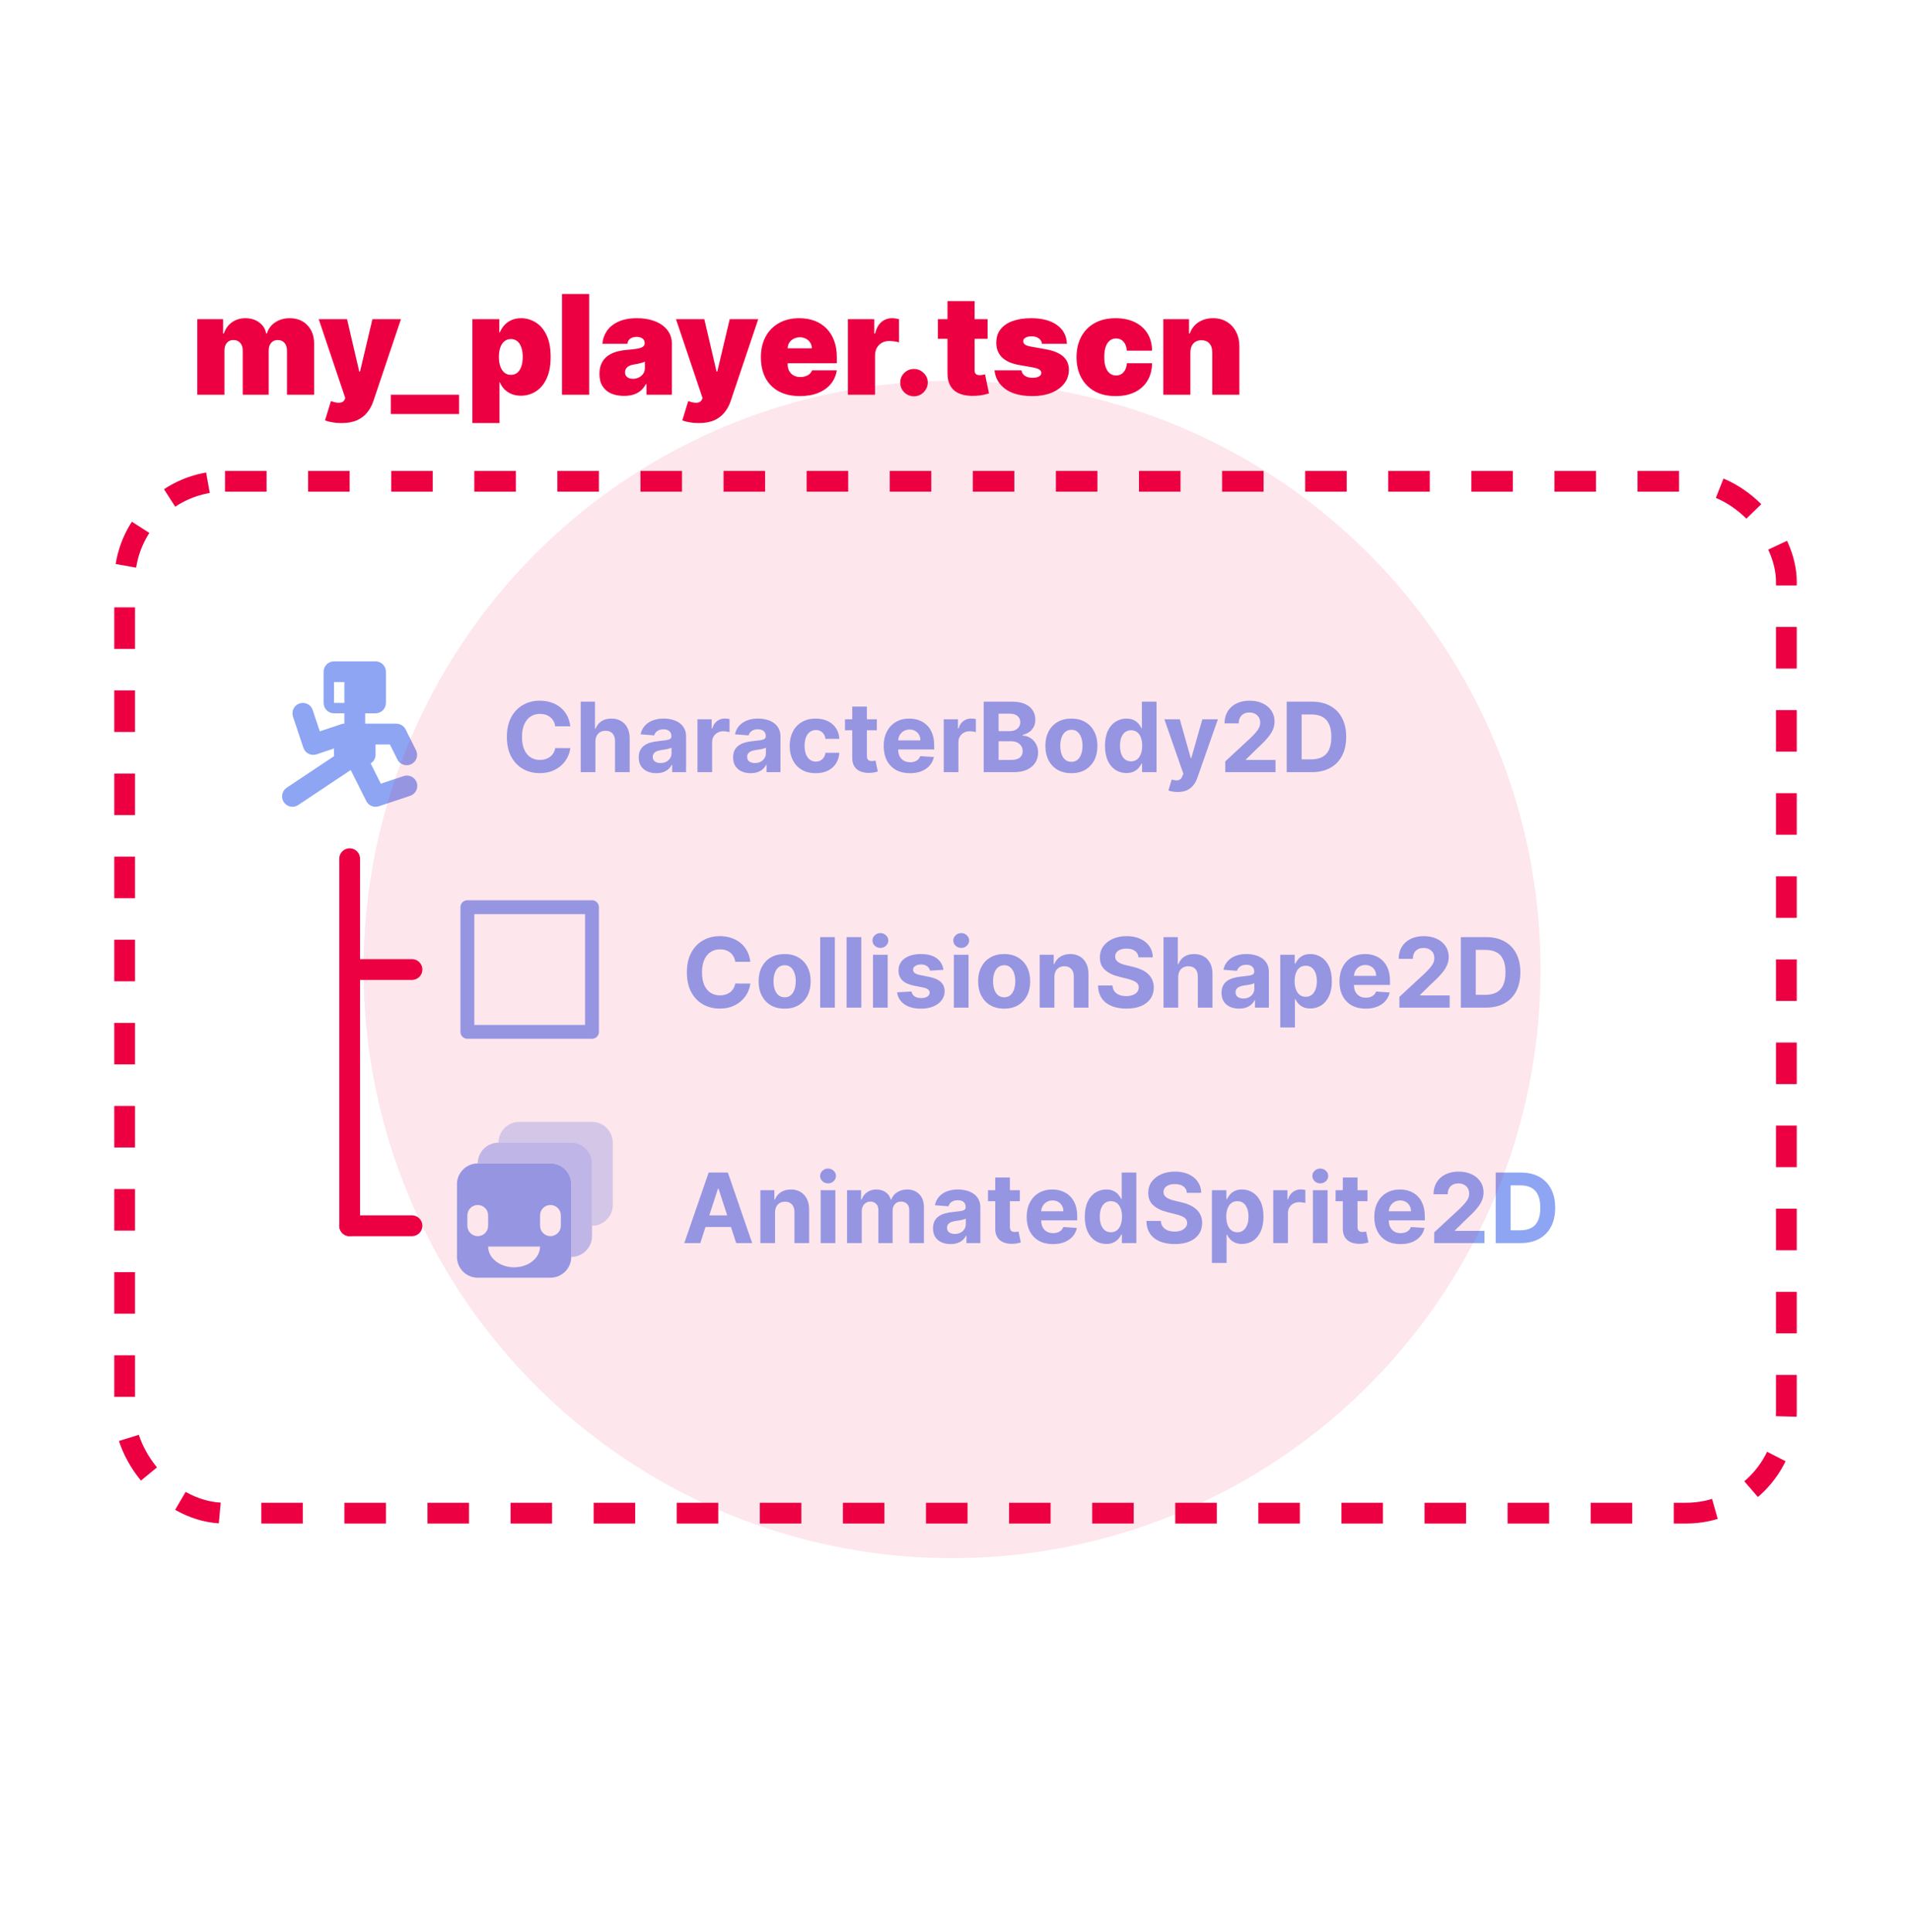 <svg viewBox="175 0 276 279" fill="none" xmlns="http://www.w3.org/2000/svg">
<g clip-path="url(#clip0_13_344)">
<rect x="193" y="69.5" width="240" height="149" rx="14.5" stroke="#ED0042" stroke-width="3" stroke-dasharray="6 6"/>
<path d="M203.494 57V46.091H207.216V48.165H207.33C207.557 47.483 207.945 46.943 208.494 46.545C209.044 46.148 209.697 45.949 210.455 45.949C211.222 45.949 211.882 46.153 212.436 46.56C212.99 46.962 213.324 47.497 213.438 48.165H213.551C213.736 47.497 214.129 46.962 214.73 46.56C215.331 46.153 216.037 45.949 216.847 45.949C217.893 45.949 218.741 46.285 219.389 46.957C220.043 47.63 220.369 48.525 220.369 49.642V57H216.449V50.636C216.449 50.158 216.328 49.784 216.087 49.514C215.845 49.24 215.521 49.102 215.114 49.102C214.711 49.102 214.392 49.24 214.155 49.514C213.923 49.784 213.807 50.158 213.807 50.636V57H210.057V50.636C210.057 50.158 209.936 49.784 209.695 49.514C209.453 49.24 209.129 49.102 208.722 49.102C208.452 49.102 208.22 49.164 208.026 49.287C207.831 49.41 207.68 49.588 207.571 49.82C207.467 50.047 207.415 50.319 207.415 50.636V57H203.494ZM224.299 61.091C223.849 61.091 223.42 61.055 223.013 60.984C222.606 60.918 222.248 60.826 221.941 60.707L222.793 57.923C223.115 58.037 223.408 58.11 223.674 58.144C223.944 58.177 224.173 58.158 224.363 58.087C224.557 58.016 224.696 57.881 224.782 57.682L224.867 57.483L221.032 46.091H225.123L226.884 53.648H226.998L228.787 46.091H232.907L228.929 57.909C228.73 58.51 228.442 59.05 228.063 59.528C227.689 60.011 227.196 60.392 226.586 60.672C225.975 60.951 225.212 61.091 224.299 61.091ZM241.303 57V59.784H231.445V57H241.303ZM243.221 61.091V46.091H247.113V47.994H247.198C247.34 47.625 247.549 47.286 247.823 46.979C248.098 46.666 248.439 46.418 248.846 46.233C249.253 46.044 249.727 45.949 250.266 45.949C250.986 45.949 251.67 46.141 252.319 46.524C252.972 46.908 253.503 47.511 253.91 48.335C254.322 49.159 254.528 50.229 254.528 51.545C254.528 52.805 254.331 53.849 253.938 54.678C253.55 55.506 253.029 56.124 252.376 56.531C251.727 56.938 251.014 57.142 250.238 57.142C249.727 57.142 249.27 57.059 248.867 56.894C248.469 56.723 248.129 56.493 247.844 56.205C247.565 55.911 247.35 55.58 247.198 55.21H247.141V61.091H243.221ZM247.056 51.545C247.056 52.076 247.125 52.535 247.262 52.923C247.404 53.307 247.603 53.605 247.859 53.818C248.119 54.026 248.429 54.131 248.789 54.131C249.149 54.131 249.454 54.029 249.705 53.825C249.961 53.617 250.155 53.321 250.288 52.938C250.425 52.549 250.494 52.085 250.494 51.545C250.494 51.006 250.425 50.544 250.288 50.16C250.155 49.772 249.961 49.476 249.705 49.273C249.454 49.064 249.149 48.96 248.789 48.96C248.429 48.96 248.119 49.064 247.859 49.273C247.603 49.476 247.404 49.772 247.262 50.16C247.125 50.544 247.056 51.006 247.056 51.545ZM260.091 42.455V57H256.17V42.455H260.091ZM265.128 57.17C264.432 57.17 263.816 57.057 263.281 56.83C262.751 56.597 262.334 56.247 262.031 55.778C261.728 55.31 261.577 54.713 261.577 53.989C261.577 53.392 261.679 52.883 261.882 52.462C262.086 52.035 262.37 51.688 262.734 51.418C263.099 51.148 263.523 50.942 264.006 50.8C264.493 50.658 265.019 50.565 265.582 50.523C266.193 50.475 266.683 50.419 267.053 50.352C267.427 50.281 267.696 50.184 267.862 50.061C268.028 49.933 268.111 49.765 268.111 49.557V49.528C268.111 49.244 268.002 49.026 267.784 48.875C267.566 48.724 267.287 48.648 266.946 48.648C266.572 48.648 266.267 48.731 266.03 48.896C265.798 49.057 265.658 49.306 265.611 49.642H262.003C262.05 48.979 262.261 48.368 262.635 47.81C263.014 47.246 263.565 46.796 264.29 46.46C265.014 46.119 265.919 45.949 267.003 45.949C267.784 45.949 268.485 46.041 269.105 46.226C269.725 46.406 270.253 46.659 270.689 46.986C271.125 47.308 271.456 47.687 271.683 48.122C271.915 48.553 272.031 49.022 272.031 49.528V57H268.366V55.466H268.281C268.063 55.873 267.798 56.202 267.486 56.453C267.178 56.704 266.825 56.886 266.428 57C266.035 57.114 265.601 57.17 265.128 57.17ZM266.406 54.699C266.705 54.699 266.984 54.637 267.244 54.514C267.509 54.391 267.725 54.214 267.891 53.981C268.056 53.749 268.139 53.468 268.139 53.136V52.227C268.035 52.27 267.924 52.31 267.805 52.348C267.692 52.386 267.569 52.421 267.436 52.455C267.308 52.488 267.171 52.519 267.024 52.547C266.882 52.575 266.733 52.601 266.577 52.625C266.274 52.672 266.025 52.751 265.831 52.859C265.642 52.964 265.5 53.094 265.405 53.25C265.315 53.401 265.27 53.572 265.27 53.761C265.27 54.064 265.376 54.296 265.589 54.457C265.803 54.618 266.075 54.699 266.406 54.699ZM275.9 61.091C275.45 61.091 275.022 61.055 274.615 60.984C274.208 60.918 273.85 60.826 273.542 60.707L274.395 57.923C274.717 58.037 275.01 58.11 275.275 58.144C275.545 58.177 275.775 58.158 275.964 58.087C276.158 58.016 276.298 57.881 276.383 57.682L276.468 57.483L272.633 46.091H276.724L278.485 53.648H278.599L280.389 46.091H284.508L280.531 57.909C280.332 58.51 280.043 59.05 279.664 59.528C279.29 60.011 278.798 60.392 278.187 60.672C277.576 60.951 276.814 61.091 275.9 61.091ZM290.518 57.199C289.354 57.199 288.35 56.976 287.507 56.531C286.669 56.081 286.023 55.438 285.568 54.599C285.118 53.757 284.893 52.748 284.893 51.574C284.893 50.447 285.121 49.462 285.575 48.619C286.03 47.776 286.671 47.121 287.5 46.652C288.329 46.183 289.306 45.949 290.433 45.949C291.257 45.949 292.003 46.077 292.67 46.332C293.338 46.588 293.909 46.96 294.382 47.447C294.856 47.93 295.22 48.517 295.476 49.209C295.732 49.9 295.859 50.679 295.859 51.545V52.455H286.115V50.295H292.251C292.247 49.983 292.166 49.708 292.01 49.472C291.858 49.23 291.652 49.043 291.392 48.91C291.136 48.773 290.845 48.705 290.518 48.705C290.201 48.705 289.91 48.773 289.645 48.91C289.38 49.043 289.167 49.228 289.006 49.465C288.849 49.701 288.767 49.978 288.757 50.295V52.625C288.757 52.975 288.83 53.288 288.977 53.562C289.124 53.837 289.335 54.053 289.609 54.209C289.884 54.365 290.215 54.443 290.604 54.443C290.874 54.443 291.12 54.405 291.342 54.33C291.57 54.254 291.764 54.145 291.925 54.003C292.086 53.856 292.204 53.681 292.28 53.477H295.859C295.736 54.235 295.445 54.893 294.986 55.452C294.527 56.006 293.918 56.437 293.161 56.744C292.408 57.047 291.527 57.199 290.518 57.199ZM297.459 57V46.091H301.266V48.165H301.38C301.578 47.398 301.893 46.837 302.324 46.481C302.76 46.126 303.269 45.949 303.851 45.949C304.022 45.949 304.19 45.963 304.355 45.992C304.526 46.015 304.689 46.051 304.846 46.098V49.443C304.651 49.377 304.412 49.327 304.128 49.294C303.844 49.261 303.6 49.244 303.397 49.244C303.013 49.244 302.667 49.332 302.36 49.507C302.057 49.678 301.818 49.919 301.642 50.231C301.467 50.539 301.38 50.901 301.38 51.318V57H297.459ZM307.012 57.227C306.462 57.227 305.991 57.035 305.598 56.652C305.21 56.264 305.018 55.793 305.023 55.239C305.018 54.699 305.21 54.237 305.598 53.854C305.991 53.47 306.462 53.278 307.012 53.278C307.533 53.278 307.992 53.47 308.39 53.854C308.792 54.237 308.996 54.699 309 55.239C308.996 55.608 308.899 55.944 308.709 56.247C308.525 56.545 308.283 56.785 307.985 56.965C307.686 57.14 307.362 57.227 307.012 57.227ZM317.637 46.091V48.932H310.449V46.091H317.637ZM311.841 43.477H315.762V53.492C315.762 53.643 315.788 53.771 315.84 53.875C315.892 53.974 315.972 54.05 316.081 54.102C316.19 54.15 316.33 54.173 316.5 54.173C316.619 54.173 316.756 54.159 316.912 54.131C317.073 54.102 317.192 54.079 317.267 54.06L317.836 56.815C317.66 56.867 317.409 56.931 317.083 57.007C316.761 57.083 316.377 57.133 315.932 57.156C315.033 57.204 314.277 57.111 313.667 56.879C313.056 56.642 312.596 56.271 312.289 55.764C311.981 55.258 311.832 54.623 311.841 53.861V43.477ZM329.091 49.642H325.483C325.464 49.419 325.386 49.228 325.249 49.067C325.111 48.906 324.934 48.783 324.716 48.697C324.503 48.608 324.266 48.562 324.006 48.562C323.67 48.562 323.381 48.624 323.139 48.747C322.898 48.87 322.779 49.045 322.784 49.273C322.779 49.434 322.848 49.583 322.99 49.72C323.137 49.858 323.419 49.964 323.835 50.04L326.051 50.438C327.169 50.641 328 50.984 328.544 51.467C329.093 51.946 329.37 52.587 329.375 53.392C329.37 54.169 329.138 54.843 328.679 55.416C328.224 55.984 327.602 56.425 326.811 56.737C326.025 57.045 325.128 57.199 324.119 57.199C322.453 57.199 321.148 56.858 320.206 56.176C319.268 55.494 318.745 54.595 318.636 53.477H322.528C322.58 53.823 322.751 54.09 323.04 54.28C323.333 54.465 323.703 54.557 324.148 54.557C324.508 54.557 324.804 54.495 325.036 54.372C325.272 54.249 325.393 54.074 325.398 53.847C325.393 53.638 325.289 53.472 325.085 53.349C324.886 53.226 324.574 53.127 324.148 53.051L322.216 52.71C321.103 52.516 320.27 52.147 319.716 51.602C319.162 51.058 318.887 50.357 318.892 49.5C318.887 48.742 319.086 48.101 319.489 47.575C319.896 47.045 320.476 46.642 321.229 46.368C321.986 46.089 322.884 45.949 323.92 45.949C325.497 45.949 326.74 46.276 327.649 46.929C328.563 47.582 329.044 48.487 329.091 49.642ZM336.133 57.199C334.949 57.199 333.936 56.965 333.093 56.496C332.25 56.022 331.604 55.364 331.154 54.521C330.704 53.674 330.479 52.691 330.479 51.574C330.479 50.456 330.704 49.476 331.154 48.633C331.604 47.786 332.25 47.128 333.093 46.659C333.936 46.186 334.949 45.949 336.133 45.949C337.203 45.949 338.129 46.143 338.91 46.531C339.696 46.915 340.304 47.459 340.735 48.165C341.166 48.865 341.384 49.689 341.388 50.636H337.752C337.7 50.063 337.534 49.628 337.255 49.33C336.98 49.026 336.625 48.875 336.19 48.875C335.849 48.875 335.55 48.974 335.295 49.173C335.039 49.367 334.84 49.663 334.698 50.061C334.556 50.454 334.485 50.949 334.485 51.545C334.485 52.142 334.556 52.639 334.698 53.037C334.84 53.43 335.039 53.726 335.295 53.925C335.55 54.119 335.849 54.216 336.19 54.216C336.478 54.216 336.734 54.15 336.957 54.017C337.179 53.88 337.359 53.681 337.496 53.42C337.638 53.155 337.724 52.833 337.752 52.455H341.388C341.374 53.416 341.154 54.254 340.728 54.969C340.302 55.679 339.698 56.228 338.917 56.617C338.14 57.005 337.212 57.199 336.133 57.199ZM346.926 50.864V57H343.006V46.091H346.728V48.165H346.841C347.078 47.474 347.495 46.931 348.091 46.538C348.693 46.145 349.393 45.949 350.194 45.949C350.965 45.949 351.635 46.126 352.203 46.481C352.776 46.832 353.219 47.315 353.532 47.93C353.849 48.546 354.005 49.249 354 50.04V57H350.08V50.864C350.085 50.324 349.947 49.9 349.668 49.592C349.393 49.285 349.01 49.131 348.517 49.131C348.195 49.131 347.914 49.202 347.672 49.344C347.435 49.481 347.253 49.68 347.125 49.94C346.998 50.196 346.931 50.504 346.926 50.864Z" fill="#ED0042"/>
<g clip-path="url(#clip1_13_344)">
<path d="M225.5 124L225.5 177" stroke="#ED0042" stroke-width="3" stroke-linecap="round"/>
<path d="M226.5 140H234.5" stroke="#ED0042" stroke-width="3" stroke-linecap="round"/>
<path d="M225.5 177H234.5" stroke="#ED0042" stroke-width="3" stroke-linecap="round"/>
<g clip-path="url(#clip2_13_344)">
<path d="M223.238 95.5C222.84 95.5 222.459 95.658 222.177 95.939C221.896 96.221 221.738 96.602 221.738 97V101.5C221.738 101.898 221.896 102.279 222.177 102.561C222.459 102.842 222.84 103 223.238 103H224.738V104.485C224.576 104.49 224.416 104.522 224.264 104.578L221.187 105.604L220.161 102.528C220.036 102.15 219.766 101.838 219.41 101.66C219.054 101.481 218.642 101.452 218.265 101.577C217.887 101.703 217.575 101.973 217.397 102.329C217.219 102.685 217.189 103.096 217.314 103.474L218.814 107.974C218.877 108.161 218.975 108.334 219.104 108.483C219.233 108.632 219.39 108.754 219.567 108.842C219.743 108.93 219.935 108.983 220.131 108.997C220.328 109.011 220.525 108.986 220.712 108.924L223.238 108.083V108.998C223.238 109.06 223.266 109.112 223.274 109.172L216.405 113.75C216.074 113.971 215.845 114.315 215.767 114.705C215.689 115.095 215.769 115.5 215.99 115.831C216.211 116.162 216.554 116.392 216.944 116.47C217.334 116.548 217.739 116.467 218.07 116.247L225.654 111.192L227.897 115.67C228.058 115.993 228.331 116.247 228.664 116.386C228.997 116.524 229.369 116.537 229.712 116.424L234.212 114.924C234.403 114.865 234.58 114.768 234.733 114.64C234.886 114.511 235.012 114.354 235.104 114.176C235.195 113.998 235.25 113.804 235.265 113.605C235.28 113.406 235.256 113.206 235.193 113.016C235.129 112.827 235.029 112.652 234.897 112.501C234.766 112.351 234.605 112.229 234.426 112.141C234.246 112.054 234.051 112.003 233.851 111.992C233.652 111.982 233.452 112.011 233.264 112.078L229.997 113.166L228.534 110.239C228.747 110.109 228.923 109.927 229.047 109.71C229.17 109.493 229.235 109.248 229.238 108.998V107.5H231.312L232.395 109.672C232.484 109.848 232.606 110.006 232.755 110.135C232.903 110.264 233.076 110.362 233.263 110.425C233.45 110.487 233.648 110.512 233.844 110.498C234.041 110.484 234.233 110.431 234.409 110.343C234.586 110.255 234.743 110.133 234.872 109.984C235.001 109.835 235.1 109.662 235.162 109.475C235.224 109.288 235.249 109.091 235.235 108.894C235.221 108.698 235.169 108.506 235.08 108.33L233.58 105.33C233.456 105.08 233.264 104.87 233.027 104.724C232.79 104.577 232.517 104.5 232.238 104.5H227.738V103H229.238C229.636 103 230.017 102.842 230.299 102.561C230.58 102.279 230.738 101.898 230.738 101.5V97C230.738 96.602 230.58 96.221 230.299 95.939C230.017 95.658 229.636 95.5 229.238 95.5H223.238ZM223.238 98.5H224.738V101.5H223.238V98.5Z" fill="#8DA5F3"/>
<path d="M257.369 104.883H255.191C255.151 104.601 255.07 104.351 254.947 104.132C254.825 103.91 254.667 103.721 254.475 103.565C254.283 103.41 254.061 103.29 253.809 103.207C253.56 103.125 253.29 103.083 252.999 103.083C252.472 103.083 252.013 103.214 251.621 103.476C251.23 103.734 250.927 104.112 250.712 104.609C250.496 105.103 250.388 105.703 250.388 106.409C250.388 107.135 250.496 107.745 250.712 108.239C250.93 108.732 251.235 109.105 251.626 109.357C252.018 109.609 252.47 109.735 252.984 109.735C253.272 109.735 253.539 109.697 253.784 109.621C254.033 109.545 254.253 109.433 254.445 109.288C254.638 109.138 254.797 108.958 254.923 108.746C255.052 108.534 255.141 108.292 255.191 108.02L257.369 108.03C257.312 108.497 257.171 108.948 256.946 109.382C256.724 109.813 256.424 110.199 256.046 110.54C255.672 110.879 255.224 111.147 254.704 111.346C254.187 111.541 253.602 111.639 252.949 111.639C252.041 111.639 251.229 111.434 250.513 111.023C249.8 110.612 249.237 110.017 248.822 109.238C248.411 108.459 248.206 107.516 248.206 106.409C248.206 105.299 248.415 104.354 248.832 103.575C249.25 102.796 249.817 102.203 250.533 101.795C251.249 101.384 252.054 101.179 252.949 101.179C253.539 101.179 254.086 101.262 254.589 101.428C255.097 101.593 255.546 101.835 255.937 102.153C256.328 102.468 256.646 102.854 256.891 103.312C257.14 103.769 257.299 104.293 257.369 104.883ZM260.99 107.085V111.5H258.873V101.318H260.931V105.211H261.02C261.193 104.76 261.471 104.407 261.855 104.152C262.24 103.893 262.722 103.764 263.302 103.764C263.833 103.764 264.295 103.88 264.689 104.112C265.087 104.341 265.395 104.671 265.614 105.102C265.836 105.529 265.945 106.041 265.942 106.638V111.5H263.824V107.016C263.828 106.545 263.708 106.179 263.466 105.917C263.228 105.655 262.893 105.524 262.462 105.524C262.174 105.524 261.918 105.585 261.696 105.708C261.478 105.831 261.305 106.01 261.179 106.245C261.057 106.477 260.994 106.757 260.99 107.085ZM269.786 111.644C269.299 111.644 268.865 111.56 268.484 111.391C268.103 111.218 267.801 110.965 267.579 110.63C267.36 110.292 267.251 109.871 267.251 109.367C267.251 108.943 267.329 108.587 267.485 108.298C267.64 108.01 267.852 107.778 268.121 107.602C268.389 107.427 268.694 107.294 269.036 107.205C269.38 107.115 269.742 107.052 270.119 107.016C270.564 106.969 270.922 106.926 271.193 106.886C271.465 106.843 271.662 106.78 271.785 106.697C271.908 106.615 271.969 106.492 271.969 106.33V106.3C271.969 105.985 271.869 105.741 271.671 105.569C271.475 105.397 271.197 105.31 270.835 105.31C270.454 105.31 270.151 105.395 269.926 105.564C269.7 105.73 269.551 105.938 269.478 106.19L267.519 106.031C267.619 105.567 267.814 105.166 268.106 104.828C268.398 104.487 268.774 104.225 269.235 104.043C269.699 103.857 270.235 103.764 270.845 103.764C271.27 103.764 271.676 103.814 272.063 103.913C272.454 104.013 272.801 104.167 273.102 104.376C273.407 104.585 273.648 104.853 273.823 105.181C273.999 105.506 274.087 105.895 274.087 106.349V111.5H272.078V110.441H272.019C271.896 110.68 271.732 110.89 271.526 111.072C271.321 111.251 271.074 111.392 270.786 111.495C270.497 111.594 270.164 111.644 269.786 111.644ZM270.393 110.183C270.704 110.183 270.98 110.121 271.218 109.999C271.457 109.873 271.644 109.704 271.78 109.491C271.916 109.279 271.984 109.039 271.984 108.771V107.96C271.918 108.003 271.826 108.043 271.71 108.08C271.598 108.113 271.47 108.144 271.328 108.174C271.185 108.201 271.043 108.225 270.9 108.249C270.758 108.268 270.628 108.287 270.512 108.303C270.264 108.34 270.047 108.398 269.861 108.477C269.675 108.557 269.531 108.665 269.428 108.8C269.326 108.933 269.274 109.099 269.274 109.298C269.274 109.586 269.379 109.806 269.588 109.959C269.8 110.108 270.068 110.183 270.393 110.183ZM275.73 111.5V103.864H277.783V105.196H277.863C278.002 104.722 278.236 104.364 278.564 104.122C278.892 103.877 279.27 103.754 279.697 103.754C279.803 103.754 279.918 103.761 280.04 103.774C280.163 103.787 280.271 103.806 280.363 103.829V105.708C280.264 105.678 280.126 105.652 279.951 105.629C279.775 105.605 279.614 105.594 279.469 105.594C279.157 105.594 278.879 105.662 278.633 105.798C278.391 105.93 278.199 106.116 278.057 106.354C277.917 106.593 277.848 106.868 277.848 107.18V111.5H275.73ZM283.417 111.644C282.93 111.644 282.496 111.56 282.115 111.391C281.734 111.218 281.432 110.965 281.21 110.63C280.991 110.292 280.882 109.871 280.882 109.367C280.882 108.943 280.96 108.587 281.115 108.298C281.271 108.01 281.483 107.778 281.752 107.602C282.02 107.427 282.325 107.294 282.667 107.205C283.011 107.115 283.373 107.052 283.75 107.016C284.194 106.969 284.552 106.926 284.824 106.886C285.096 106.843 285.293 106.78 285.416 106.697C285.538 106.615 285.6 106.492 285.6 106.33V106.3C285.6 105.985 285.5 105.741 285.301 105.569C285.106 105.397 284.828 105.31 284.466 105.31C284.085 105.31 283.782 105.395 283.556 105.564C283.331 105.73 283.182 105.938 283.109 106.19L281.15 106.031C281.25 105.567 281.445 105.166 281.737 104.828C282.029 104.487 282.405 104.225 282.865 104.043C283.329 103.857 283.866 103.764 284.476 103.764C284.9 103.764 285.306 103.814 285.694 103.913C286.085 104.013 286.432 104.167 286.733 104.376C287.038 104.585 287.279 104.853 287.454 105.181C287.63 105.506 287.718 105.895 287.718 106.349V111.5H285.709V110.441H285.65C285.527 110.68 285.363 110.89 285.157 111.072C284.952 111.251 284.705 111.392 284.417 111.495C284.128 111.594 283.795 111.644 283.417 111.644ZM284.024 110.183C284.335 110.183 284.61 110.121 284.849 109.999C285.088 109.873 285.275 109.704 285.411 109.491C285.547 109.279 285.615 109.039 285.615 108.771V107.96C285.548 108.003 285.457 108.043 285.341 108.08C285.229 108.113 285.101 108.144 284.958 108.174C284.816 108.201 284.673 108.225 284.531 108.249C284.388 108.268 284.259 108.287 284.143 108.303C283.895 108.34 283.677 108.398 283.492 108.477C283.306 108.557 283.162 108.665 283.059 108.8C282.957 108.933 282.905 109.099 282.905 109.298C282.905 109.586 283.01 109.806 283.218 109.959C283.431 110.108 283.699 110.183 284.024 110.183ZM292.811 111.649C292.029 111.649 291.356 111.483 290.793 111.152C290.232 110.817 289.802 110.353 289.5 109.76C289.202 109.167 289.053 108.484 289.053 107.712C289.053 106.929 289.203 106.243 289.505 105.653C289.81 105.06 290.242 104.598 290.803 104.266C291.363 103.932 292.029 103.764 292.801 103.764C293.467 103.764 294.051 103.885 294.551 104.127C295.052 104.369 295.448 104.709 295.739 105.146C296.031 105.584 296.192 106.098 296.222 106.688H294.223C294.167 106.306 294.018 106 293.776 105.768C293.537 105.532 293.224 105.415 292.836 105.415C292.508 105.415 292.221 105.504 291.976 105.683C291.734 105.859 291.545 106.116 291.409 106.454C291.273 106.792 291.205 107.201 291.205 107.682C291.205 108.169 291.272 108.583 291.404 108.925C291.54 109.266 291.731 109.526 291.976 109.705C292.221 109.884 292.508 109.974 292.836 109.974C293.078 109.974 293.295 109.924 293.487 109.825C293.683 109.725 293.844 109.581 293.969 109.392C294.099 109.2 294.183 108.969 294.223 108.701H296.222C296.188 109.284 296.029 109.798 295.744 110.242C295.463 110.683 295.073 111.028 294.576 111.276C294.079 111.525 293.491 111.649 292.811 111.649ZM301.639 103.864V105.455H297.041V103.864H301.639ZM298.085 102.034H300.203V109.153C300.203 109.349 300.232 109.501 300.292 109.611C300.352 109.717 300.435 109.791 300.541 109.835C300.65 109.878 300.776 109.899 300.919 109.899C301.018 109.899 301.117 109.891 301.217 109.874C301.316 109.854 301.392 109.839 301.445 109.83L301.779 111.406C301.673 111.439 301.523 111.477 301.331 111.52C301.139 111.566 300.905 111.594 300.63 111.604C300.12 111.624 299.672 111.556 299.288 111.401C298.907 111.245 298.61 111.003 298.398 110.675C298.186 110.347 298.081 109.932 298.085 109.432V102.034ZM306.417 111.649C305.632 111.649 304.955 111.49 304.389 111.172C303.825 110.85 303.391 110.396 303.086 109.81C302.781 109.22 302.629 108.522 302.629 107.717C302.629 106.931 302.781 106.242 303.086 105.648C303.391 105.055 303.82 104.593 304.374 104.261C304.931 103.93 305.584 103.764 306.333 103.764C306.836 103.764 307.305 103.845 307.74 104.008C308.177 104.167 308.558 104.407 308.883 104.729C309.211 105.05 309.466 105.455 309.649 105.942C309.831 106.426 309.922 106.992 309.922 107.642V108.224H303.474V106.911H307.928C307.928 106.606 307.862 106.336 307.73 106.101C307.597 105.866 307.413 105.682 307.178 105.549C306.946 105.413 306.676 105.345 306.367 105.345C306.046 105.345 305.761 105.42 305.512 105.569C305.267 105.715 305.075 105.912 304.936 106.161C304.796 106.406 304.725 106.679 304.722 106.981V108.229C304.722 108.607 304.791 108.933 304.931 109.208C305.073 109.483 305.274 109.695 305.532 109.844C305.791 109.994 306.097 110.068 306.452 110.068C306.687 110.068 306.903 110.035 307.098 109.969C307.294 109.902 307.461 109.803 307.6 109.67C307.74 109.538 307.846 109.375 307.919 109.183L309.877 109.312C309.778 109.783 309.574 110.194 309.266 110.545C308.961 110.893 308.566 111.165 308.083 111.361C307.602 111.553 307.047 111.649 306.417 111.649ZM311.304 111.5V103.864H313.357V105.196H313.437C313.576 104.722 313.81 104.364 314.138 104.122C314.466 103.877 314.844 103.754 315.271 103.754C315.378 103.754 315.492 103.761 315.615 103.774C315.737 103.787 315.845 103.806 315.938 103.829V105.708C315.838 105.678 315.701 105.652 315.525 105.629C315.349 105.605 315.189 105.594 315.043 105.594C314.731 105.594 314.453 105.662 314.208 105.798C313.966 105.93 313.773 106.116 313.631 106.354C313.492 106.593 313.422 106.868 313.422 107.18V111.5H311.304ZM317.072 111.5V101.318H321.149C321.898 101.318 322.523 101.429 323.023 101.651C323.524 101.873 323.9 102.182 324.152 102.576C324.404 102.967 324.53 103.418 324.53 103.928C324.53 104.326 324.45 104.676 324.291 104.977C324.132 105.276 323.913 105.521 323.635 105.713C323.36 105.902 323.045 106.036 322.69 106.116V106.215C323.078 106.232 323.441 106.341 323.779 106.543C324.121 106.746 324.397 107.029 324.609 107.393C324.821 107.755 324.928 108.186 324.928 108.686C324.928 109.226 324.793 109.709 324.525 110.133C324.26 110.554 323.867 110.887 323.347 111.132C322.826 111.377 322.185 111.5 321.423 111.5H317.072ZM319.225 109.74H320.98C321.58 109.74 322.018 109.626 322.293 109.397C322.568 109.165 322.705 108.857 322.705 108.472C322.705 108.191 322.637 107.942 322.501 107.727C322.366 107.511 322.172 107.342 321.92 107.219C321.671 107.097 321.375 107.036 321.03 107.036H319.225V109.74ZM319.225 105.579H320.821C321.116 105.579 321.378 105.527 321.607 105.425C321.839 105.319 322.021 105.17 322.153 104.977C322.289 104.785 322.357 104.555 322.357 104.286C322.357 103.918 322.226 103.622 321.964 103.396C321.706 103.171 321.338 103.058 320.861 103.058H319.225V105.579ZM329.739 111.649C328.967 111.649 328.299 111.485 327.735 111.157C327.175 110.826 326.743 110.365 326.438 109.775C326.133 109.182 325.98 108.494 325.98 107.712C325.98 106.923 326.133 106.233 326.438 105.643C326.743 105.05 327.175 104.589 327.735 104.261C328.299 103.93 328.967 103.764 329.739 103.764C330.511 103.764 331.177 103.93 331.737 104.261C332.301 104.589 332.735 105.05 333.04 105.643C333.345 106.233 333.497 106.923 333.497 107.712C333.497 108.494 333.345 109.182 333.04 109.775C332.735 110.365 332.301 110.826 331.737 111.157C331.177 111.485 330.511 111.649 329.739 111.649ZM329.749 110.009C330.1 110.009 330.393 109.909 330.629 109.71C330.864 109.508 331.041 109.233 331.161 108.885C331.283 108.537 331.345 108.141 331.345 107.697C331.345 107.253 331.283 106.857 331.161 106.509C331.041 106.161 330.864 105.885 330.629 105.683C330.393 105.481 330.1 105.38 329.749 105.38C329.394 105.38 329.096 105.481 328.854 105.683C328.615 105.885 328.435 106.161 328.312 106.509C328.193 106.857 328.133 107.253 328.133 107.697C328.133 108.141 328.193 108.537 328.312 108.885C328.435 109.233 328.615 109.508 328.854 109.71C329.096 109.909 329.394 110.009 329.749 110.009ZM337.688 111.624C337.108 111.624 336.583 111.475 336.112 111.177C335.645 110.875 335.274 110.433 334.999 109.849C334.727 109.263 334.591 108.544 334.591 107.692C334.591 106.817 334.732 106.089 335.014 105.509C335.295 104.926 335.67 104.49 336.137 104.202C336.608 103.91 337.123 103.764 337.683 103.764C338.111 103.764 338.467 103.837 338.752 103.983C339.041 104.125 339.273 104.304 339.448 104.52C339.627 104.732 339.763 104.941 339.856 105.146H339.921V101.318H342.034V111.5H339.945V110.277H339.856C339.757 110.489 339.616 110.7 339.433 110.908C339.254 111.114 339.021 111.285 338.732 111.42C338.447 111.556 338.099 111.624 337.688 111.624ZM338.36 109.939C338.701 109.939 338.989 109.846 339.225 109.661C339.463 109.472 339.646 109.208 339.771 108.87C339.901 108.532 339.965 108.136 339.965 107.682C339.965 107.228 339.902 106.833 339.776 106.499C339.651 106.164 339.468 105.905 339.23 105.723C338.991 105.541 338.701 105.45 338.36 105.45C338.012 105.45 337.718 105.544 337.48 105.733C337.241 105.922 337.06 106.184 336.938 106.518C336.815 106.853 336.754 107.241 336.754 107.682C336.754 108.126 336.815 108.519 336.938 108.86C337.064 109.198 337.244 109.463 337.48 109.656C337.718 109.844 338.012 109.939 338.36 109.939ZM345.082 114.364C344.814 114.364 344.562 114.342 344.327 114.299C344.095 114.259 343.902 114.208 343.75 114.145L344.227 112.564C344.476 112.64 344.7 112.682 344.898 112.688C345.101 112.695 345.275 112.648 345.42 112.549C345.57 112.45 345.691 112.281 345.783 112.042L345.908 111.719L343.168 103.864H345.396L346.977 109.472H347.056L348.652 103.864H350.894L347.926 112.325C347.784 112.736 347.59 113.094 347.344 113.399C347.103 113.707 346.796 113.944 346.425 114.11C346.054 114.279 345.606 114.364 345.082 114.364ZM351.958 111.5V109.949L355.582 106.593C355.891 106.295 356.149 106.026 356.358 105.788C356.57 105.549 356.731 105.315 356.84 105.087C356.95 104.855 357.004 104.604 357.004 104.336C357.004 104.038 356.936 103.781 356.8 103.565C356.665 103.347 356.479 103.179 356.244 103.063C356.008 102.944 355.741 102.884 355.443 102.884C355.132 102.884 354.86 102.947 354.628 103.073C354.396 103.199 354.217 103.38 354.091 103.615C353.965 103.85 353.902 104.13 353.902 104.455H351.859C351.859 103.789 352.009 103.211 352.311 102.72C352.613 102.23 353.035 101.85 353.579 101.582C354.122 101.313 354.749 101.179 355.458 101.179C356.187 101.179 356.822 101.308 357.362 101.567C357.906 101.822 358.328 102.177 358.63 102.631C358.932 103.085 359.082 103.605 359.082 104.192C359.082 104.576 359.006 104.956 358.854 105.33C358.705 105.705 358.438 106.121 358.053 106.578C357.669 107.032 357.127 107.577 356.428 108.214L354.941 109.67V109.74H359.217V111.5H351.958ZM364.445 111.5H360.836V101.318H364.475C365.499 101.318 366.381 101.522 367.12 101.93C367.859 102.334 368.428 102.916 368.825 103.675C369.227 104.434 369.427 105.342 369.427 106.399C369.427 107.46 369.227 108.371 368.825 109.134C368.428 109.896 367.856 110.481 367.11 110.888C366.368 111.296 365.48 111.5 364.445 111.5ZM362.989 109.656H364.356C364.992 109.656 365.528 109.543 365.962 109.317C366.399 109.089 366.727 108.736 366.946 108.259C367.168 107.778 367.279 107.158 367.279 106.399C367.279 105.647 367.168 105.032 366.946 104.555C366.727 104.077 366.401 103.726 365.967 103.501C365.533 103.275 364.997 103.163 364.361 103.163H362.989V109.656Z" fill="#8DA5F3"/>
</g>
<g clip-path="url(#clip3_13_344)">
<path d="M260.5 149H242.5V131H260.5V149Z" stroke="#8DA5F3" stroke-width="2" stroke-linejoin="round"/>
<path d="M283.369 138.883H281.191C281.151 138.601 281.07 138.351 280.947 138.132C280.825 137.91 280.667 137.721 280.475 137.565C280.283 137.41 280.061 137.29 279.809 137.207C279.56 137.125 279.29 137.083 278.999 137.083C278.472 137.083 278.013 137.214 277.621 137.476C277.23 137.734 276.927 138.112 276.712 138.609C276.496 139.103 276.388 139.703 276.388 140.409C276.388 141.135 276.496 141.745 276.712 142.239C276.93 142.732 277.235 143.105 277.626 143.357C278.018 143.609 278.47 143.735 278.984 143.735C279.272 143.735 279.539 143.697 279.784 143.621C280.033 143.545 280.253 143.433 280.445 143.288C280.638 143.138 280.797 142.958 280.923 142.746C281.052 142.534 281.141 142.292 281.191 142.02L283.369 142.03C283.312 142.497 283.171 142.948 282.946 143.382C282.724 143.813 282.424 144.199 282.046 144.54C281.672 144.879 281.224 145.147 280.704 145.346C280.187 145.541 279.602 145.639 278.949 145.639C278.041 145.639 277.229 145.434 276.513 145.023C275.8 144.612 275.237 144.017 274.822 143.238C274.411 142.459 274.206 141.516 274.206 140.409C274.206 139.299 274.415 138.354 274.832 137.575C275.25 136.796 275.817 136.203 276.533 135.795C277.249 135.384 278.054 135.179 278.949 135.179C279.539 135.179 280.086 135.262 280.589 135.428C281.097 135.593 281.546 135.835 281.937 136.153C282.328 136.468 282.646 136.854 282.891 137.312C283.14 137.769 283.299 138.293 283.369 138.883ZM288.323 145.649C287.551 145.649 286.883 145.485 286.319 145.157C285.759 144.826 285.327 144.365 285.022 143.775C284.717 143.182 284.564 142.494 284.564 141.712C284.564 140.923 284.717 140.233 285.022 139.643C285.327 139.05 285.759 138.589 286.319 138.261C286.883 137.93 287.551 137.764 288.323 137.764C289.095 137.764 289.761 137.93 290.321 138.261C290.885 138.589 291.319 139.05 291.624 139.643C291.929 140.233 292.081 140.923 292.081 141.712C292.081 142.494 291.929 143.182 291.624 143.775C291.319 144.365 290.885 144.826 290.321 145.157C289.761 145.485 289.095 145.649 288.323 145.649ZM288.333 144.009C288.684 144.009 288.977 143.909 289.213 143.71C289.448 143.508 289.625 143.233 289.745 142.885C289.867 142.537 289.929 142.141 289.929 141.697C289.929 141.253 289.867 140.857 289.745 140.509C289.625 140.161 289.448 139.885 289.213 139.683C288.977 139.481 288.684 139.38 288.333 139.38C287.978 139.38 287.68 139.481 287.438 139.683C287.199 139.885 287.019 140.161 286.896 140.509C286.777 140.857 286.717 141.253 286.717 141.697C286.717 142.141 286.777 142.537 286.896 142.885C287.019 143.233 287.199 143.508 287.438 143.71C287.68 143.909 287.978 144.009 288.333 144.009ZM295.576 135.318V145.5H293.458V135.318H295.576ZM299.391 135.318V145.5H297.273V135.318H299.391ZM301.087 145.5V137.864H303.205V145.5H301.087ZM302.151 136.879C301.836 136.879 301.566 136.775 301.341 136.566C301.119 136.354 301.008 136.1 301.008 135.805C301.008 135.514 301.119 135.263 301.341 135.055C301.566 134.843 301.836 134.737 302.151 134.737C302.466 134.737 302.735 134.843 302.957 135.055C303.182 135.263 303.295 135.514 303.295 135.805C303.295 136.1 303.182 136.354 302.957 136.566C302.735 136.775 302.466 136.879 302.151 136.879ZM311.256 140.041L309.317 140.161C309.283 139.995 309.212 139.846 309.103 139.713C308.993 139.577 308.849 139.469 308.67 139.39C308.495 139.307 308.284 139.266 308.039 139.266C307.711 139.266 307.434 139.335 307.209 139.474C306.983 139.61 306.871 139.793 306.871 140.021C306.871 140.204 306.943 140.358 307.089 140.484C307.235 140.61 307.485 140.711 307.84 140.787L309.222 141.065C309.965 141.218 310.518 141.463 310.883 141.801C311.247 142.139 311.43 142.583 311.43 143.134C311.43 143.634 311.282 144.073 310.987 144.451C310.695 144.829 310.294 145.124 309.784 145.336C309.277 145.545 308.692 145.649 308.029 145.649C307.018 145.649 306.213 145.439 305.613 145.018C305.016 144.594 304.666 144.017 304.564 143.288L306.647 143.178C306.71 143.487 306.862 143.722 307.104 143.884C307.346 144.043 307.656 144.123 308.034 144.123C308.405 144.123 308.703 144.052 308.929 143.909C309.157 143.763 309.273 143.576 309.277 143.347C309.273 143.155 309.192 142.998 309.033 142.875C308.874 142.749 308.629 142.653 308.297 142.587L306.975 142.323C306.229 142.174 305.674 141.915 305.309 141.548C304.948 141.18 304.768 140.711 304.768 140.141C304.768 139.65 304.9 139.228 305.165 138.873C305.434 138.518 305.81 138.245 306.294 138.053C306.781 137.86 307.351 137.764 308.004 137.764C308.969 137.764 309.728 137.968 310.281 138.376C310.838 138.783 311.163 139.339 311.256 140.041ZM312.763 145.5V137.864H314.881V145.5H312.763ZM313.827 136.879C313.512 136.879 313.242 136.775 313.017 136.566C312.795 136.354 312.684 136.1 312.684 135.805C312.684 135.514 312.795 135.263 313.017 135.055C313.242 134.843 313.512 134.737 313.827 134.737C314.142 134.737 314.41 134.843 314.632 135.055C314.858 135.263 314.971 135.514 314.971 135.805C314.971 136.1 314.858 136.354 314.632 136.566C314.41 136.775 314.142 136.879 313.827 136.879ZM320.028 145.649C319.256 145.649 318.588 145.485 318.024 145.157C317.464 144.826 317.032 144.365 316.727 143.775C316.422 143.182 316.269 142.494 316.269 141.712C316.269 140.923 316.422 140.233 316.727 139.643C317.032 139.05 317.464 138.589 318.024 138.261C318.588 137.93 319.256 137.764 320.028 137.764C320.8 137.764 321.466 137.93 322.026 138.261C322.59 138.589 323.024 139.05 323.329 139.643C323.634 140.233 323.786 140.923 323.786 141.712C323.786 142.494 323.634 143.182 323.329 143.775C323.024 144.365 322.59 144.826 322.026 145.157C321.466 145.485 320.8 145.649 320.028 145.649ZM320.038 144.009C320.389 144.009 320.682 143.909 320.918 143.71C321.153 143.508 321.33 143.233 321.45 142.885C321.572 142.537 321.634 142.141 321.634 141.697C321.634 141.253 321.572 140.857 321.45 140.509C321.33 140.161 321.153 139.885 320.918 139.683C320.682 139.481 320.389 139.38 320.038 139.38C319.683 139.38 319.385 139.481 319.143 139.683C318.904 139.885 318.724 140.161 318.601 140.509C318.482 140.857 318.422 141.253 318.422 141.697C318.422 142.141 318.482 142.537 318.601 142.885C318.724 143.233 318.904 143.508 319.143 143.71C319.385 143.909 319.683 144.009 320.038 144.009ZM327.281 141.085V145.5H325.164V137.864H327.182V139.211H327.271C327.441 138.767 327.724 138.415 328.122 138.157C328.519 137.895 329.002 137.764 329.568 137.764C330.099 137.764 330.561 137.88 330.955 138.112C331.35 138.344 331.656 138.676 331.875 139.107C332.094 139.534 332.203 140.045 332.203 140.638V145.5H330.085V141.016C330.089 140.548 329.969 140.184 329.727 139.922C329.485 139.657 329.152 139.524 328.728 139.524C328.443 139.524 328.191 139.585 327.972 139.708C327.757 139.831 327.588 140.01 327.465 140.245C327.346 140.477 327.285 140.757 327.281 141.085ZM339.436 138.246C339.396 137.845 339.225 137.534 338.924 137.312C338.622 137.09 338.213 136.979 337.696 136.979C337.344 136.979 337.048 137.028 336.806 137.128C336.564 137.224 336.378 137.358 336.249 137.531C336.123 137.703 336.06 137.898 336.06 138.117C336.053 138.299 336.092 138.459 336.174 138.594C336.261 138.73 336.378 138.848 336.527 138.947C336.676 139.044 336.849 139.128 337.044 139.201C337.24 139.271 337.449 139.33 337.671 139.38L338.586 139.599C339.03 139.698 339.437 139.831 339.809 139.996C340.18 140.162 340.501 140.366 340.773 140.608C341.045 140.85 341.255 141.135 341.404 141.463C341.557 141.791 341.635 142.167 341.638 142.592C341.635 143.215 341.476 143.755 341.161 144.212C340.849 144.666 340.399 145.019 339.809 145.271C339.222 145.52 338.514 145.644 337.686 145.644C336.864 145.644 336.148 145.518 335.538 145.266C334.931 145.014 334.458 144.642 334.116 144.148C333.778 143.651 333.601 143.036 333.584 142.303H335.667C335.69 142.645 335.788 142.93 335.961 143.158C336.136 143.384 336.37 143.554 336.662 143.67C336.957 143.783 337.29 143.839 337.661 143.839C338.025 143.839 338.342 143.786 338.61 143.68C338.882 143.574 339.093 143.427 339.242 143.238C339.391 143.049 339.466 142.832 339.466 142.587C339.466 142.358 339.398 142.166 339.262 142.01C339.129 141.854 338.934 141.722 338.675 141.612C338.42 141.503 338.107 141.403 337.735 141.314L336.627 141.036C335.768 140.827 335.091 140.5 334.593 140.056C334.096 139.612 333.849 139.014 333.853 138.261C333.849 137.645 334.013 137.106 334.345 136.646C334.68 136.185 335.139 135.825 335.722 135.567C336.305 135.308 336.968 135.179 337.711 135.179C338.466 135.179 339.126 135.308 339.689 135.567C340.256 135.825 340.697 136.185 341.012 136.646C341.327 137.106 341.489 137.64 341.499 138.246H339.436ZM345.164 141.085V145.5H343.046V135.318H345.105V139.211H345.194C345.366 138.76 345.645 138.407 346.029 138.152C346.414 137.893 346.896 137.764 347.476 137.764C348.006 137.764 348.469 137.88 348.863 138.112C349.261 138.341 349.569 138.671 349.788 139.102C350.01 139.529 350.119 140.041 350.116 140.638V145.5H347.998V141.016C348.001 140.545 347.882 140.179 347.64 139.917C347.401 139.655 347.067 139.524 346.636 139.524C346.347 139.524 346.092 139.585 345.87 139.708C345.651 139.831 345.479 140.01 345.353 140.245C345.231 140.477 345.168 140.757 345.164 141.085ZM353.96 145.644C353.473 145.644 353.039 145.56 352.658 145.391C352.277 145.218 351.975 144.965 351.753 144.63C351.534 144.292 351.425 143.871 351.425 143.367C351.425 142.943 351.503 142.587 351.658 142.298C351.814 142.01 352.026 141.778 352.295 141.602C352.563 141.427 352.868 141.294 353.21 141.205C353.554 141.115 353.915 141.052 354.293 141.016C354.737 140.969 355.095 140.926 355.367 140.886C355.639 140.843 355.836 140.78 355.959 140.697C356.081 140.615 356.143 140.492 356.143 140.33V140.3C356.143 139.985 356.043 139.741 355.844 139.569C355.649 139.397 355.371 139.31 355.009 139.31C354.628 139.31 354.325 139.395 354.099 139.564C353.874 139.73 353.725 139.938 353.652 140.19L351.693 140.031C351.793 139.567 351.988 139.166 352.28 138.828C352.571 138.487 352.948 138.225 353.408 138.043C353.872 137.857 354.409 137.764 355.019 137.764C355.443 137.764 355.849 137.814 356.237 137.913C356.628 138.013 356.975 138.167 357.276 138.376C357.581 138.585 357.821 138.853 357.997 139.181C358.173 139.506 358.261 139.895 358.261 140.349V145.5H356.252V144.441H356.192C356.07 144.68 355.906 144.89 355.7 145.072C355.495 145.251 355.248 145.392 354.96 145.495C354.671 145.594 354.338 145.644 353.96 145.644ZM354.567 144.183C354.878 144.183 355.153 144.121 355.392 143.999C355.631 143.873 355.818 143.704 355.954 143.491C356.09 143.279 356.158 143.039 356.158 142.771V141.96C356.091 142.003 356 142.043 355.884 142.08C355.772 142.113 355.644 142.144 355.501 142.174C355.359 142.201 355.216 142.225 355.074 142.249C354.931 142.268 354.802 142.287 354.686 142.303C354.438 142.34 354.22 142.398 354.035 142.477C353.849 142.557 353.705 142.665 353.602 142.8C353.5 142.933 353.448 143.099 353.448 143.298C353.448 143.586 353.553 143.806 353.761 143.959C353.973 144.108 354.242 144.183 354.567 144.183ZM359.904 148.364V137.864H361.992V139.146H362.086C362.179 138.941 362.313 138.732 362.489 138.52C362.668 138.304 362.9 138.125 363.185 137.983C363.473 137.837 363.831 137.764 364.259 137.764C364.816 137.764 365.329 137.91 365.8 138.202C366.271 138.49 366.647 138.926 366.929 139.509C367.21 140.089 367.351 140.817 367.351 141.692C367.351 142.544 367.214 143.263 366.939 143.849C366.667 144.433 366.296 144.875 365.825 145.177C365.358 145.475 364.834 145.624 364.254 145.624C363.843 145.624 363.493 145.556 363.205 145.42C362.92 145.285 362.686 145.114 362.504 144.908C362.322 144.7 362.182 144.489 362.086 144.277H362.022V148.364H359.904ZM361.977 141.682C361.977 142.136 362.04 142.532 362.166 142.87C362.292 143.208 362.474 143.472 362.713 143.661C362.951 143.846 363.241 143.939 363.583 143.939C363.927 143.939 364.219 143.844 364.458 143.656C364.696 143.463 364.877 143.198 365 142.86C365.126 142.519 365.189 142.126 365.189 141.682C365.189 141.241 365.127 140.853 365.005 140.518C364.882 140.184 364.701 139.922 364.463 139.733C364.224 139.544 363.931 139.45 363.583 139.45C363.238 139.45 362.946 139.541 362.708 139.723C362.472 139.905 362.292 140.164 362.166 140.499C362.04 140.833 361.977 141.228 361.977 141.682ZM372.243 145.649C371.458 145.649 370.782 145.49 370.215 145.172C369.651 144.85 369.217 144.396 368.912 143.81C368.607 143.22 368.455 142.522 368.455 141.717C368.455 140.931 368.607 140.242 368.912 139.648C369.217 139.055 369.646 138.593 370.2 138.261C370.757 137.93 371.41 137.764 372.159 137.764C372.663 137.764 373.132 137.845 373.566 138.008C374.003 138.167 374.384 138.407 374.709 138.729C375.037 139.05 375.292 139.455 375.475 139.942C375.657 140.426 375.748 140.992 375.748 141.642V142.224H369.3V140.911H373.755C373.755 140.606 373.688 140.336 373.556 140.101C373.423 139.866 373.239 139.682 373.004 139.549C372.772 139.413 372.502 139.345 372.194 139.345C371.872 139.345 371.587 139.42 371.338 139.569C371.093 139.715 370.901 139.912 370.762 140.161C370.623 140.406 370.551 140.679 370.548 140.981V142.229C370.548 142.607 370.618 142.933 370.757 143.208C370.899 143.483 371.1 143.695 371.358 143.844C371.617 143.994 371.923 144.068 372.278 144.068C372.513 144.068 372.729 144.035 372.924 143.969C373.12 143.902 373.287 143.803 373.426 143.67C373.566 143.538 373.672 143.375 373.745 143.183L375.703 143.312C375.604 143.783 375.4 144.194 375.092 144.545C374.787 144.893 374.393 145.165 373.909 145.361C373.428 145.553 372.873 145.649 372.243 145.649ZM377.11 145.5V143.949L380.735 140.593C381.043 140.295 381.301 140.026 381.51 139.788C381.722 139.549 381.883 139.315 381.993 139.087C382.102 138.855 382.157 138.604 382.157 138.336C382.157 138.038 382.089 137.781 381.953 137.565C381.817 137.347 381.631 137.179 381.396 137.063C381.161 136.944 380.894 136.884 380.596 136.884C380.284 136.884 380.012 136.947 379.78 137.073C379.548 137.199 379.369 137.38 379.243 137.615C379.117 137.85 379.054 138.13 379.054 138.455H377.011C377.011 137.789 377.162 137.211 377.463 136.72C377.765 136.23 378.188 135.85 378.731 135.582C379.275 135.313 379.901 135.179 380.61 135.179C381.34 135.179 381.974 135.308 382.515 135.567C383.058 135.822 383.481 136.177 383.782 136.631C384.084 137.085 384.235 137.605 384.235 138.192C384.235 138.576 384.158 138.956 384.006 139.33C383.857 139.705 383.59 140.121 383.206 140.578C382.821 141.032 382.279 141.577 381.58 142.214L380.093 143.67V143.74H384.369V145.5H377.11ZM389.598 145.5H385.988V135.318H389.628C390.652 135.318 391.533 135.522 392.273 135.93C393.012 136.334 393.58 136.916 393.978 137.675C394.379 138.434 394.579 139.342 394.579 140.399C394.579 141.46 394.379 142.371 393.978 143.134C393.58 143.896 393.008 144.481 392.263 144.888C391.52 145.296 390.632 145.5 389.598 145.5ZM388.141 143.656H389.508C390.145 143.656 390.68 143.543 391.114 143.317C391.552 143.089 391.88 142.736 392.099 142.259C392.321 141.778 392.432 141.158 392.432 140.399C392.432 139.647 392.321 139.032 392.099 138.555C391.88 138.077 391.553 137.726 391.119 137.501C390.685 137.275 390.15 137.163 389.513 137.163H388.141V143.656Z" fill="#8DA5F3"/>
</g>
<g clip-path="url(#clip4_13_344)">
<g clip-path="url(#clip5_13_344)">
<path d="M250 162C249.204 162 248.441 162.316 247.879 162.879C247.316 163.441 247 164.204 247 165H257.5C258.296 165 259.059 165.316 259.621 165.879C260.184 166.441 260.5 167.204 260.5 168V177C261.296 177 262.059 176.684 262.621 176.121C263.184 175.559 263.5 174.796 263.5 174V165C263.5 164.204 263.184 163.441 262.621 162.879C262.059 162.316 261.296 162 260.5 162H250Z" fill="#8DA5F3" fill-opacity="0.4"/>
<path d="M247 165C246.204 165 245.441 165.316 244.879 165.879C244.316 166.441 244 167.204 244 168H254.5C255.296 168 256.059 168.316 256.621 168.879C257.184 169.441 257.5 170.204 257.5 171V181.5C258.296 181.5 259.059 181.184 259.621 180.621C260.184 180.059 260.5 179.296 260.5 178.5V168C260.5 167.204 260.184 166.441 259.621 165.879C259.059 165.316 258.296 165 257.5 165H247Z" fill="#8DA5F3" fill-opacity="0.6"/>
<path d="M244 168C243.204 168 242.441 168.316 241.879 168.879C241.316 169.441 241 170.204 241 171V181.5C241 182.296 241.316 183.059 241.879 183.621C242.441 184.184 243.204 184.5 244 184.5H254.5C255.296 184.5 256.059 184.184 256.621 183.621C257.184 183.059 257.5 182.296 257.5 181.5V171C257.5 170.204 257.184 169.441 256.621 168.879C256.059 168.316 255.296 168 254.5 168H244ZM242.5 175.5C242.5 175.102 242.658 174.721 242.939 174.439C243.221 174.158 243.602 174 244 174C244.398 174 244.779 174.158 245.061 174.439C245.342 174.721 245.5 175.102 245.5 175.5V177C245.5 177.398 245.342 177.779 245.061 178.061C244.779 178.342 244.398 178.5 244 178.5C243.602 178.5 243.221 178.342 242.939 178.061C242.658 177.779 242.5 177.398 242.5 177V175.5ZM253 175.5C253 175.102 253.158 174.721 253.439 174.439C253.721 174.158 254.102 174 254.5 174C254.898 174 255.279 174.158 255.561 174.439C255.842 174.721 256 175.102 256 175.5V177C256 177.398 255.842 177.779 255.561 178.061C255.279 178.342 254.898 178.5 254.5 178.5C254.102 178.5 253.721 178.342 253.439 178.061C253.158 177.779 253 177.398 253 177V175.5ZM253 180C253 180.796 252.605 181.559 251.902 182.121C251.198 182.684 250.245 183 249.25 183C248.255 183 247.302 182.684 246.598 182.121C245.895 181.559 245.5 180.796 245.5 180H253Z" fill="#8DA5F3"/>
</g>
<path d="M276.14 179.5H273.833L277.348 169.318H280.122L283.632 179.5H281.325L278.775 171.645H278.695L276.14 179.5ZM275.996 175.498H281.445V177.178H275.996V175.498ZM286.936 175.085V179.5H284.818V171.864H286.836V173.211H286.926C287.095 172.767 287.378 172.415 287.776 172.157C288.174 171.895 288.656 171.764 289.223 171.764C289.753 171.764 290.215 171.88 290.61 172.112C291.004 172.344 291.311 172.676 291.529 173.107C291.748 173.534 291.858 174.045 291.858 174.638V179.5H289.74V175.016C289.743 174.548 289.624 174.184 289.382 173.922C289.14 173.657 288.807 173.524 288.382 173.524C288.097 173.524 287.846 173.585 287.627 173.708C287.411 173.831 287.242 174.01 287.12 174.245C287 174.477 286.939 174.757 286.936 175.085ZM293.527 179.5V171.864H295.645V179.5H293.527ZM294.591 170.879C294.276 170.879 294.006 170.775 293.78 170.566C293.558 170.354 293.447 170.1 293.447 169.805C293.447 169.514 293.558 169.263 293.78 169.055C294.006 168.843 294.276 168.737 294.591 168.737C294.906 168.737 295.174 168.843 295.396 169.055C295.622 169.263 295.734 169.514 295.734 169.805C295.734 170.1 295.622 170.354 295.396 170.566C295.174 170.775 294.906 170.879 294.591 170.879ZM297.341 179.5V171.864H299.36V173.211H299.449C299.608 172.763 299.873 172.411 300.245 172.152C300.616 171.893 301.06 171.764 301.577 171.764C302.101 171.764 302.547 171.895 302.914 172.157C303.282 172.415 303.528 172.767 303.65 173.211H303.73C303.886 172.773 304.167 172.424 304.575 172.162C304.986 171.897 305.471 171.764 306.032 171.764C306.744 171.764 307.323 171.991 307.767 172.445C308.214 172.896 308.438 173.536 308.438 174.364V179.5H306.325V174.782C306.325 174.358 306.212 174.04 305.987 173.827C305.761 173.615 305.48 173.509 305.142 173.509C304.757 173.509 304.457 173.632 304.242 173.877C304.026 174.119 303.919 174.439 303.919 174.837V179.5H301.865V174.737C301.865 174.363 301.758 174.064 301.542 173.842C301.33 173.62 301.05 173.509 300.702 173.509C300.467 173.509 300.255 173.569 300.066 173.688C299.88 173.804 299.733 173.968 299.623 174.18C299.514 174.389 299.459 174.634 299.459 174.916V179.5H297.341ZM312.288 179.644C311.801 179.644 311.367 179.56 310.986 179.391C310.605 179.218 310.303 178.965 310.081 178.63C309.862 178.292 309.753 177.871 309.753 177.367C309.753 176.943 309.831 176.587 309.987 176.298C310.142 176.01 310.354 175.778 310.623 175.602C310.891 175.427 311.196 175.294 311.538 175.205C311.882 175.115 312.244 175.052 312.621 175.016C313.066 174.969 313.424 174.926 313.695 174.886C313.967 174.843 314.164 174.78 314.287 174.697C314.41 174.615 314.471 174.492 314.471 174.33V174.3C314.471 173.985 314.371 173.741 314.173 173.569C313.977 173.397 313.699 173.31 313.337 173.31C312.956 173.31 312.653 173.395 312.428 173.564C312.202 173.73 312.053 173.938 311.98 174.19L310.021 174.031C310.121 173.567 310.316 173.166 310.608 172.828C310.9 172.487 311.276 172.225 311.737 172.043C312.201 171.857 312.737 171.764 313.347 171.764C313.772 171.764 314.178 171.814 314.565 171.913C314.956 172.013 315.303 172.167 315.604 172.376C315.909 172.585 316.15 172.853 316.325 173.181C316.501 173.506 316.589 173.895 316.589 174.349V179.5H314.58V178.441H314.521C314.398 178.68 314.234 178.89 314.028 179.072C313.823 179.251 313.576 179.392 313.288 179.495C312.999 179.594 312.666 179.644 312.288 179.644ZM312.895 178.183C313.206 178.183 313.482 178.121 313.72 177.999C313.959 177.873 314.146 177.704 314.282 177.491C314.418 177.279 314.486 177.039 314.486 176.771V175.96C314.42 176.003 314.328 176.043 314.212 176.08C314.1 176.113 313.972 176.144 313.83 176.174C313.687 176.201 313.545 176.225 313.402 176.249C313.259 176.268 313.13 176.287 313.014 176.303C312.766 176.34 312.549 176.398 312.363 176.477C312.177 176.557 312.033 176.665 311.93 176.8C311.828 176.933 311.776 177.099 311.776 177.298C311.776 177.586 311.881 177.806 312.089 177.959C312.302 178.108 312.57 178.183 312.895 178.183ZM322.294 171.864V173.455H317.695V171.864H322.294ZM318.739 170.034H320.857V177.153C320.857 177.349 320.887 177.501 320.946 177.611C321.006 177.717 321.089 177.791 321.195 177.835C321.304 177.878 321.43 177.899 321.573 177.899C321.672 177.899 321.772 177.891 321.871 177.874C321.971 177.854 322.047 177.839 322.1 177.83L322.433 179.406C322.327 179.439 322.178 179.477 321.985 179.52C321.793 179.566 321.56 179.594 321.284 179.604C320.774 179.624 320.327 179.556 319.942 179.401C319.561 179.245 319.264 179.003 319.052 178.675C318.84 178.347 318.736 177.932 318.739 177.432V170.034ZM327.071 179.649C326.286 179.649 325.61 179.49 325.043 179.172C324.48 178.85 324.045 178.396 323.74 177.81C323.435 177.22 323.283 176.522 323.283 175.717C323.283 174.931 323.435 174.242 323.74 173.648C324.045 173.055 324.475 172.593 325.028 172.261C325.585 171.93 326.238 171.764 326.987 171.764C327.491 171.764 327.96 171.845 328.394 172.008C328.831 172.167 329.212 172.407 329.537 172.729C329.865 173.05 330.121 173.455 330.303 173.942C330.485 174.426 330.576 174.992 330.576 175.642V176.224H324.128V174.911H328.583C328.583 174.606 328.516 174.336 328.384 174.101C328.251 173.866 328.067 173.682 327.832 173.549C327.6 173.413 327.33 173.345 327.022 173.345C326.7 173.345 326.415 173.42 326.167 173.569C325.921 173.715 325.729 173.912 325.59 174.161C325.451 174.406 325.379 174.679 325.376 174.981V176.229C325.376 176.607 325.446 176.933 325.585 177.208C325.727 177.483 325.928 177.695 326.186 177.844C326.445 177.994 326.752 178.068 327.106 178.068C327.342 178.068 327.557 178.035 327.752 177.969C327.948 177.902 328.115 177.803 328.255 177.67C328.394 177.538 328.5 177.375 328.573 177.183L330.532 177.312C330.432 177.783 330.228 178.194 329.92 178.545C329.615 178.893 329.221 179.165 328.737 179.361C328.256 179.553 327.701 179.649 327.071 179.649ZM334.772 179.624C334.192 179.624 333.667 179.475 333.196 179.177C332.729 178.875 332.358 178.433 332.083 177.849C331.811 177.263 331.675 176.544 331.675 175.692C331.675 174.817 331.816 174.089 332.098 173.509C332.379 172.926 332.754 172.49 333.221 172.202C333.692 171.91 334.207 171.764 334.767 171.764C335.195 171.764 335.551 171.837 335.836 171.983C336.125 172.125 336.357 172.304 336.532 172.52C336.711 172.732 336.847 172.941 336.94 173.146H337.005V169.318H339.118V179.5H337.029V178.277H336.94C336.841 178.489 336.7 178.7 336.517 178.908C336.338 179.114 336.105 179.285 335.816 179.42C335.531 179.556 335.183 179.624 334.772 179.624ZM335.444 177.939C335.785 177.939 336.073 177.846 336.309 177.661C336.547 177.472 336.73 177.208 336.855 176.87C336.985 176.532 337.049 176.136 337.049 175.682C337.049 175.228 336.986 174.833 336.86 174.499C336.734 174.164 336.552 173.905 336.314 173.723C336.075 173.541 335.785 173.45 335.444 173.45C335.096 173.45 334.802 173.544 334.564 173.733C334.325 173.922 334.144 174.184 334.022 174.518C333.899 174.853 333.838 175.241 333.838 175.682C333.838 176.126 333.899 176.519 334.022 176.86C334.148 177.198 334.328 177.463 334.564 177.656C334.802 177.844 335.096 177.939 335.444 177.939ZM346.422 172.246C346.382 171.845 346.212 171.534 345.91 171.312C345.608 171.09 345.199 170.979 344.682 170.979C344.331 170.979 344.034 171.028 343.792 171.128C343.55 171.224 343.365 171.358 343.235 171.531C343.109 171.703 343.046 171.898 343.046 172.117C343.04 172.299 343.078 172.459 343.161 172.594C343.247 172.73 343.365 172.848 343.514 172.947C343.663 173.044 343.835 173.128 344.031 173.201C344.226 173.271 344.435 173.33 344.657 173.38L345.572 173.599C346.016 173.698 346.424 173.831 346.795 173.996C347.166 174.162 347.488 174.366 347.759 174.608C348.031 174.85 348.242 175.135 348.391 175.463C348.543 175.791 348.621 176.167 348.624 176.592C348.621 177.215 348.462 177.755 348.147 178.212C347.836 178.666 347.385 179.019 346.795 179.271C346.208 179.52 345.501 179.644 344.672 179.644C343.85 179.644 343.134 179.518 342.524 179.266C341.918 179.014 341.444 178.642 341.102 178.148C340.764 177.651 340.587 177.036 340.57 176.303H342.654C342.677 176.645 342.775 176.93 342.947 177.158C343.123 177.384 343.356 177.554 343.648 177.67C343.943 177.783 344.276 177.839 344.647 177.839C345.012 177.839 345.328 177.786 345.597 177.68C345.869 177.574 346.079 177.427 346.228 177.238C346.377 177.049 346.452 176.832 346.452 176.587C346.452 176.358 346.384 176.166 346.248 176.01C346.115 175.854 345.92 175.722 345.661 175.612C345.406 175.503 345.093 175.403 344.722 175.314L343.613 175.036C342.755 174.827 342.077 174.5 341.58 174.056C341.083 173.612 340.836 173.014 340.839 172.261C340.836 171.645 341 171.106 341.331 170.646C341.666 170.185 342.125 169.825 342.708 169.567C343.292 169.308 343.954 169.179 344.697 169.179C345.453 169.179 346.112 169.308 346.676 169.567C347.242 169.825 347.683 170.185 347.998 170.646C348.313 171.106 348.475 171.64 348.485 172.246H346.422ZM350.033 182.364V171.864H352.121V173.146H352.215C352.308 172.941 352.442 172.732 352.618 172.52C352.797 172.304 353.029 172.125 353.314 171.983C353.602 171.837 353.96 171.764 354.388 171.764C354.945 171.764 355.458 171.91 355.929 172.202C356.4 172.49 356.776 172.926 357.058 173.509C357.339 174.089 357.48 174.817 357.48 175.692C357.48 176.544 357.343 177.263 357.067 177.849C356.796 178.433 356.424 178.875 355.954 179.177C355.487 179.475 354.963 179.624 354.383 179.624C353.972 179.624 353.622 179.556 353.334 179.42C353.049 179.285 352.815 179.114 352.633 178.908C352.451 178.7 352.311 178.489 352.215 178.277H352.151V182.364H350.033ZM352.106 175.682C352.106 176.136 352.169 176.532 352.295 176.87C352.421 177.208 352.603 177.472 352.842 177.661C353.08 177.846 353.37 177.939 353.712 177.939C354.056 177.939 354.348 177.844 354.587 177.656C354.825 177.463 355.006 177.198 355.129 176.86C355.254 176.519 355.317 176.126 355.317 175.682C355.317 175.241 355.256 174.853 355.134 174.518C355.011 174.184 354.83 173.922 354.592 173.733C354.353 173.544 354.06 173.45 353.712 173.45C353.367 173.45 353.075 173.541 352.837 173.723C352.601 173.905 352.421 174.164 352.295 174.499C352.169 174.833 352.106 175.228 352.106 175.682ZM358.892 179.5V171.864H360.945V173.196H361.025C361.164 172.722 361.398 172.364 361.726 172.122C362.054 171.877 362.432 171.754 362.859 171.754C362.965 171.754 363.08 171.761 363.202 171.774C363.325 171.787 363.433 171.806 363.526 171.829V173.708C363.426 173.678 363.289 173.652 363.113 173.629C362.937 173.605 362.777 173.594 362.631 173.594C362.319 173.594 362.041 173.662 361.795 173.798C361.554 173.93 361.361 174.116 361.219 174.354C361.08 174.593 361.01 174.868 361.01 175.18V179.5H358.892ZM364.621 179.5V171.864H366.738V179.5H364.621ZM365.684 170.879C365.37 170.879 365.099 170.775 364.874 170.566C364.652 170.354 364.541 170.1 364.541 169.805C364.541 169.514 364.652 169.263 364.874 169.055C365.099 168.843 365.37 168.737 365.684 168.737C365.999 168.737 366.268 168.843 366.49 169.055C366.715 169.263 366.828 169.514 366.828 169.805C366.828 170.1 366.715 170.354 366.49 170.566C366.268 170.775 365.999 170.879 365.684 170.879ZM372.497 171.864V173.455H367.898V171.864H372.497ZM368.942 170.034H371.06V177.153C371.06 177.349 371.09 177.501 371.15 177.611C371.209 177.717 371.292 177.791 371.398 177.835C371.507 177.878 371.633 177.899 371.776 177.899C371.875 177.899 371.975 177.891 372.074 177.874C372.174 177.854 372.25 177.839 372.303 177.83L372.636 179.406C372.53 179.439 372.381 179.477 372.189 179.52C371.996 179.566 371.763 179.594 371.488 179.604C370.977 179.624 370.53 179.556 370.145 179.401C369.764 179.245 369.467 179.003 369.255 178.675C369.043 178.347 368.939 177.932 368.942 177.432V170.034ZM377.275 179.649C376.489 179.649 375.813 179.49 375.246 179.172C374.683 178.85 374.248 178.396 373.944 177.81C373.639 177.22 373.486 176.522 373.486 175.717C373.486 174.931 373.639 174.242 373.944 173.648C374.248 173.055 374.678 172.593 375.231 172.261C375.788 171.93 376.441 171.764 377.19 171.764C377.694 171.764 378.163 171.845 378.597 172.008C379.034 172.167 379.416 172.407 379.74 172.729C380.069 173.05 380.324 173.455 380.506 173.942C380.688 174.426 380.779 174.992 380.779 175.642V176.224H374.331V174.911H378.786C378.786 174.606 378.72 174.336 378.587 174.101C378.454 173.866 378.27 173.682 378.035 173.549C377.803 173.413 377.533 173.345 377.225 173.345C376.903 173.345 376.618 173.42 376.37 173.569C376.124 173.715 375.932 173.912 375.793 174.161C375.654 174.406 375.583 174.679 375.579 174.981V176.229C375.579 176.607 375.649 176.933 375.788 177.208C375.931 177.483 376.131 177.695 376.39 177.844C376.648 177.994 376.955 178.068 377.309 178.068C377.545 178.068 377.76 178.035 377.956 177.969C378.151 177.902 378.319 177.803 378.458 177.67C378.597 177.538 378.703 177.375 378.776 177.183L380.735 177.312C380.635 177.783 380.431 178.194 380.123 178.545C379.818 178.893 379.424 179.165 378.94 179.361C378.459 179.553 377.904 179.649 377.275 179.649ZM382.142 179.5V177.949L385.766 174.593C386.074 174.295 386.333 174.026 386.542 173.788C386.754 173.549 386.914 173.315 387.024 173.087C387.133 172.855 387.188 172.604 387.188 172.336C387.188 172.038 387.12 171.781 386.984 171.565C386.848 171.347 386.663 171.179 386.427 171.063C386.192 170.944 385.925 170.884 385.627 170.884C385.315 170.884 385.043 170.947 384.811 171.073C384.579 171.199 384.4 171.38 384.275 171.615C384.149 171.85 384.086 172.13 384.086 172.455H382.042C382.042 171.789 382.193 171.211 382.495 170.72C382.796 170.23 383.219 169.85 383.762 169.582C384.306 169.313 384.932 169.179 385.642 169.179C386.371 169.179 387.006 169.308 387.546 169.567C388.089 169.822 388.512 170.177 388.814 170.631C389.115 171.085 389.266 171.605 389.266 172.192C389.266 172.576 389.19 172.956 389.037 173.33C388.888 173.705 388.621 174.121 388.237 174.578C387.852 175.032 387.31 175.577 386.611 176.214L385.125 177.67V177.74H389.4V179.5H382.142ZM394.629 179.5H391.02V169.318H394.659C395.683 169.318 396.565 169.522 397.304 169.93C398.043 170.334 398.611 170.916 399.009 171.675C399.41 172.434 399.611 173.342 399.611 174.399C399.611 175.46 399.41 176.371 399.009 177.134C398.611 177.896 398.04 178.481 397.294 178.888C396.551 179.296 395.663 179.5 394.629 179.5ZM393.172 177.656H394.54C395.176 177.656 395.711 177.543 396.145 177.317C396.583 177.089 396.911 176.736 397.13 176.259C397.352 175.778 397.463 175.158 397.463 174.399C397.463 173.647 397.352 173.032 397.13 172.555C396.911 172.077 396.585 171.726 396.15 171.501C395.716 171.275 395.181 171.163 394.545 171.163H393.172V177.656Z" fill="#8DA5F3"/>
</g>
</g>
<g filter="url(#filter0_f_13_344)">
<circle cx="312.5" cy="140" r="85" fill="#ED0042" fill-opacity="0.1"/>
</g>
</g>
<defs>
<filter id="filter0_f_13_344" x="127.5" y="-45" width="370" height="370" filterUnits="userSpaceOnUse" color-interpolation-filters="sRGB">
<feFlood flood-opacity="0" result="BackgroundImageFix"/>
<feBlend mode="normal" in="SourceGraphic" in2="BackgroundImageFix" result="shape"/>
<feGaussianBlur stdDeviation="50" result="effect1_foregroundBlur_13_344"/>
</filter>
<clipPath id="clip0_13_344">
<rect width="625" height="280" fill="white"/>
</clipPath>
<clipPath id="clip1_13_344">
<rect width="199" height="116" fill="white" transform="translate(213.5 82)"/>
</clipPath>
<clipPath id="clip2_13_344">
<rect width="199" height="24" fill="white" transform="translate(213.5 94)"/>
</clipPath>
<clipPath id="clip3_13_344">
<rect width="199" height="24" fill="white" transform="translate(213.5 128)"/>
</clipPath>
<clipPath id="clip4_13_344">
<rect width="199" height="24" fill="white" transform="translate(213.5 162)"/>
</clipPath>
<clipPath id="clip5_13_344">
<rect width="24" height="24" fill="white" transform="translate(239.5 162)"/>
</clipPath>
</defs>
</svg>
